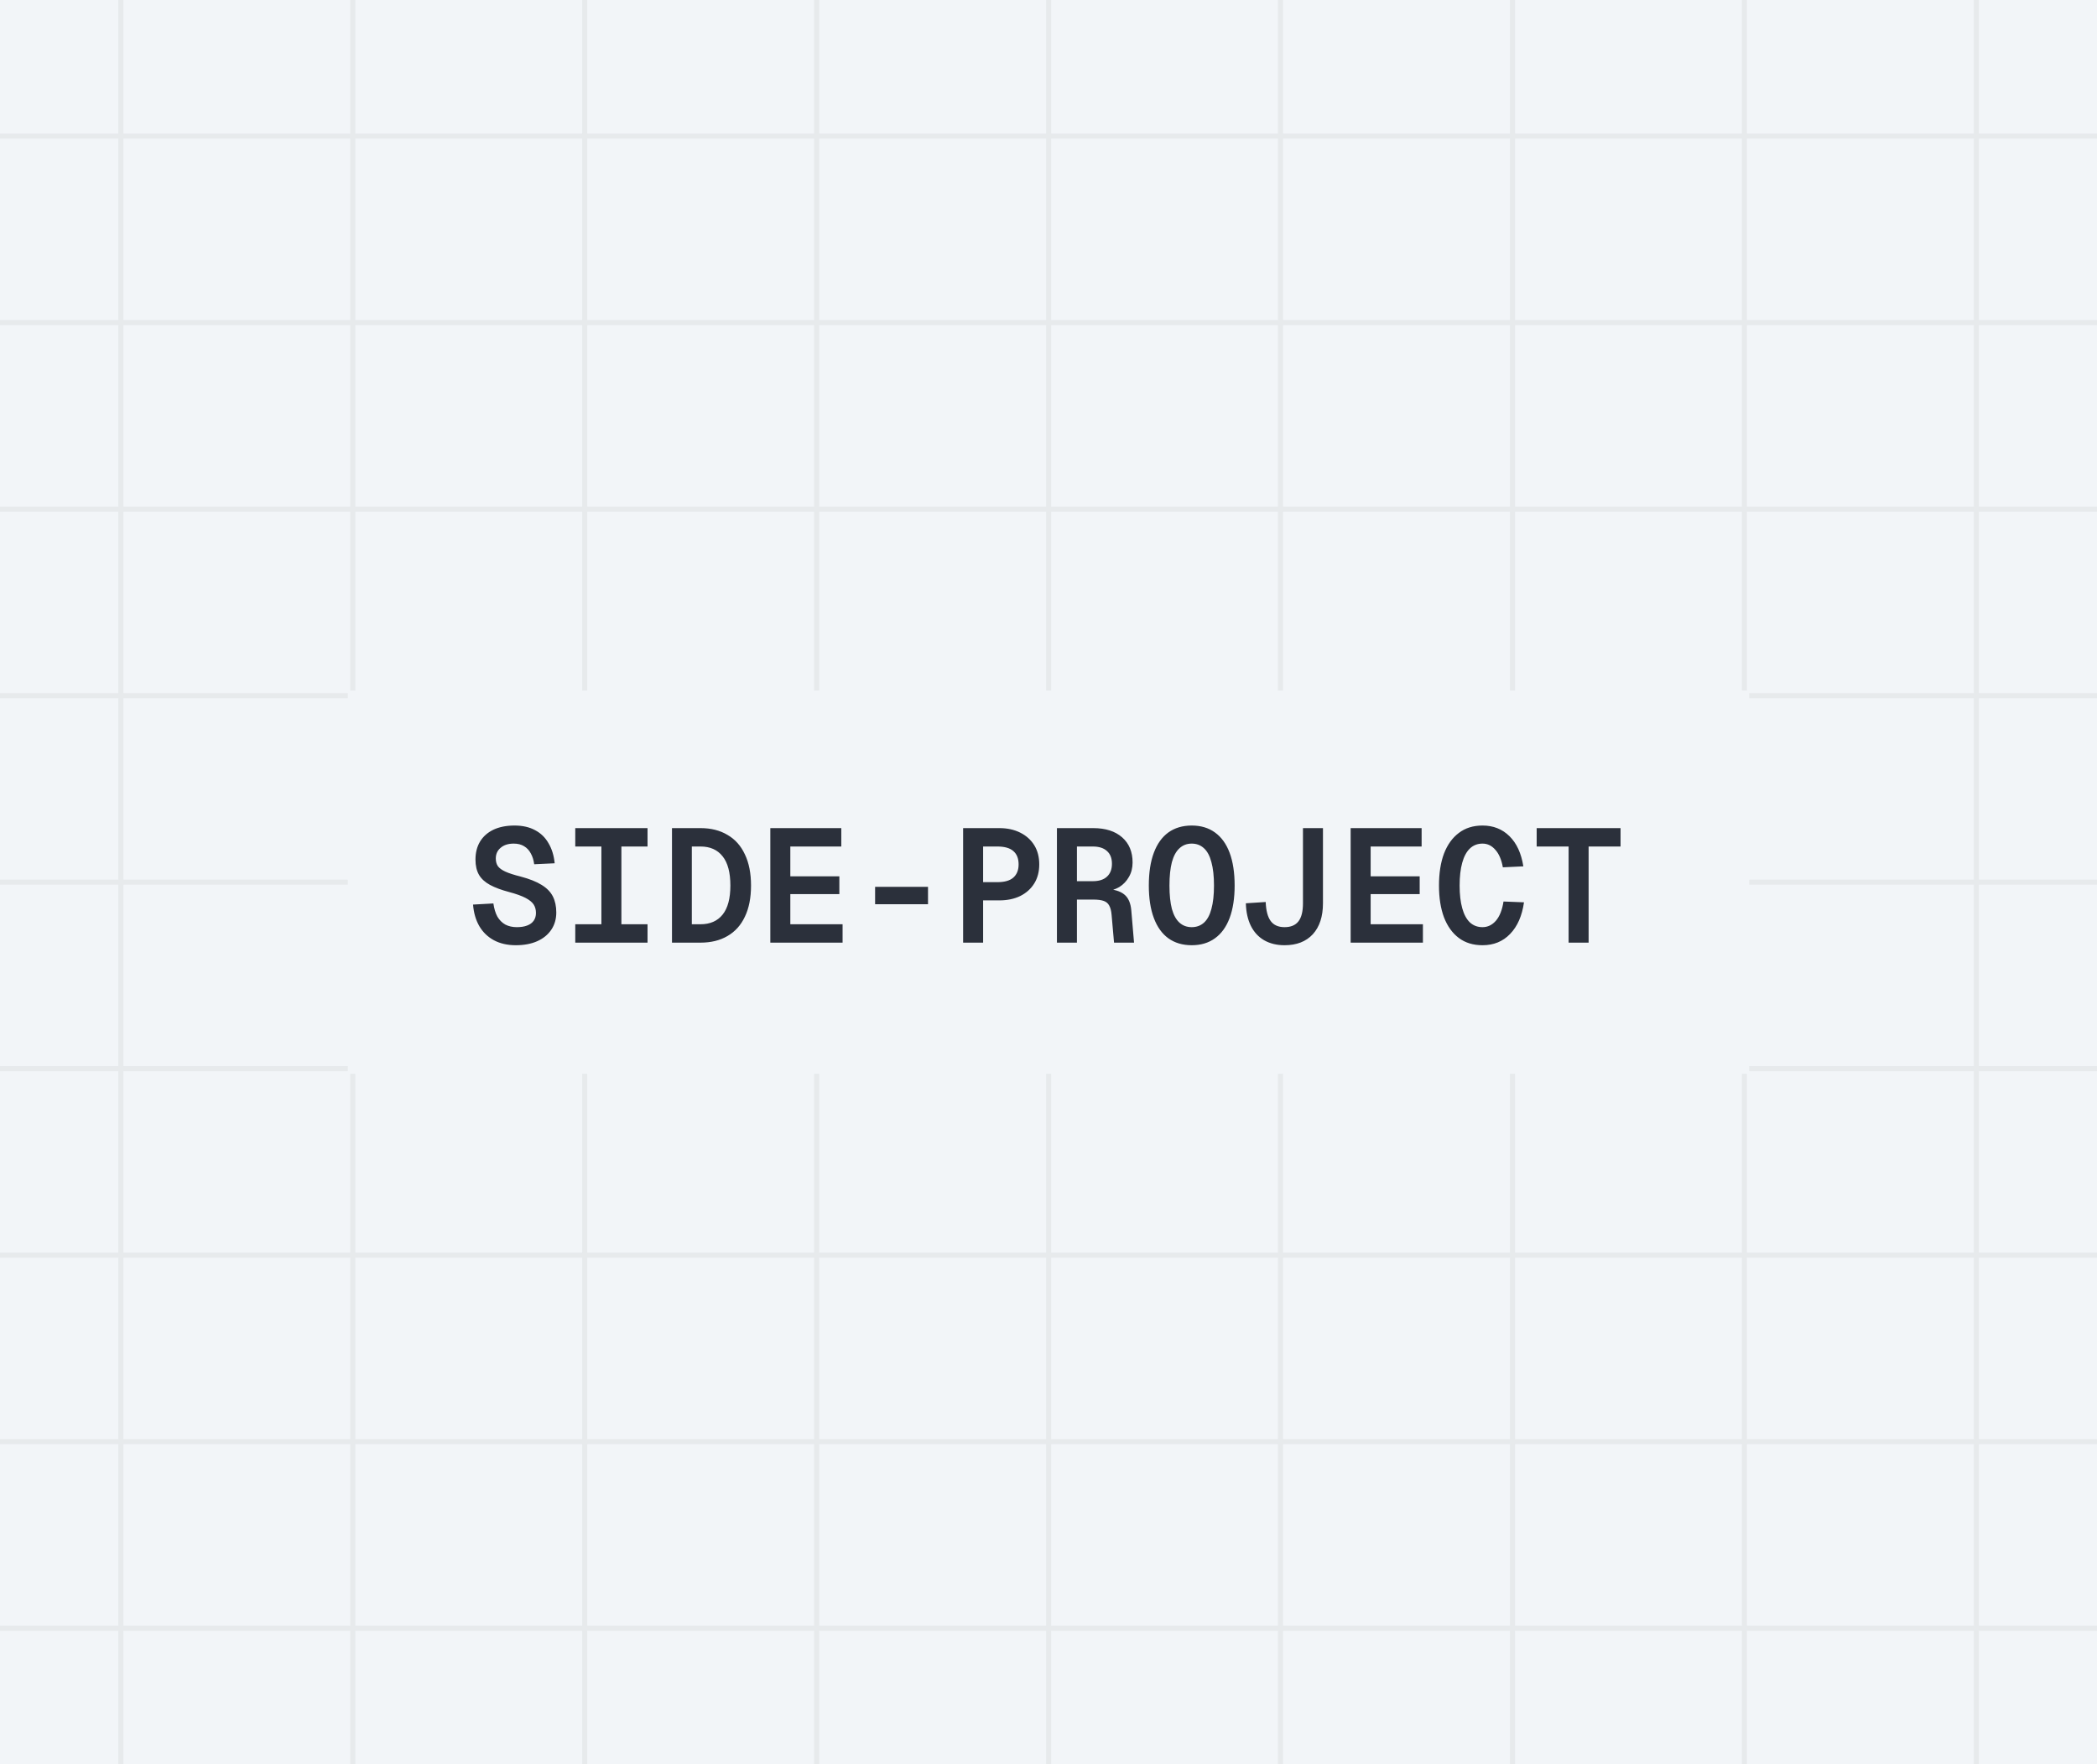 <svg width="416" height="350" viewBox="0 0 416 350" fill="none" xmlns="http://www.w3.org/2000/svg">
<rect x="0" y="0" width="416" height="350" fill="#808080" stroke="none"/>
<g clip-path="url(#clip0_333_15809)">
<rect width="416" height="350" fill="#F2F5F8"/>
<g opacity="0.06">
<path d="M23.973 -88V437.5" stroke="#2B303B"/>
<path d="M69.984 -88V437.5" stroke="#2B303B"/>
<path d="M115.996 -88V437.5" stroke="#2B303B"/>
<path d="M162.007 -88V437.5" stroke="#2B303B"/>
<path d="M208.019 -88V437.5" stroke="#2B303B"/>
<path d="M254.03 -88V437.5" stroke="#2B303B"/>
<path d="M300.042 -88V437.5" stroke="#2B303B"/>
<path d="M346.053 -88V437.5" stroke="#2B303B"/>
<path d="M392.064 -88V437.5" stroke="#2B303B"/>
<path d="M471 27L-54.5 27" stroke="#2B303B"/>
<path d="M471 64L-54.5 64" stroke="#2B303B"/>
<path d="M471 101L-54.5 101" stroke="#2B303B"/>
<path d="M471 138L-54.5 138" stroke="#2B303B"/>
<path d="M471 175L-54.5 175" stroke="#2B303B"/>
<path d="M471 212L-54.5 212" stroke="#2B303B"/>
<path d="M471 249L-54.5 249" stroke="#2B303B"/>
<path d="M471 286L-54.5 286" stroke="#2B303B"/>
<path d="M471 323L-54.5 323" stroke="#2B303B"/>
</g>
<rect x="69" y="137" width="278" height="76" fill="#F2F5F8"/>
<path d="M102.324 187.512C100.66 187.512 99.209 187.181 97.972 186.52C96.756 185.859 95.796 184.931 95.092 183.736C94.388 182.52 93.972 181.091 93.844 179.448L97.876 179.224C98.025 180.269 98.292 181.144 98.676 181.848C99.081 182.531 99.604 183.053 100.244 183.416C100.905 183.757 101.663 183.928 102.516 183.928C103.327 183.928 104.009 183.821 104.564 183.608C105.14 183.395 105.577 183.075 105.876 182.648C106.175 182.221 106.324 181.709 106.324 181.112C106.324 180.472 106.175 179.917 105.876 179.448C105.577 178.979 105.044 178.541 104.276 178.136C103.508 177.731 102.409 177.336 100.98 176.952C99.444 176.547 98.185 176.077 97.204 175.544C96.223 175.011 95.497 174.349 95.028 173.56C94.559 172.749 94.324 171.736 94.324 170.52C94.324 169.155 94.623 167.971 95.22 166.968C95.839 165.944 96.724 165.155 97.876 164.6C99.049 164.045 100.447 163.768 102.068 163.768C103.668 163.768 105.033 164.077 106.164 164.696C107.295 165.293 108.18 166.157 108.82 167.288C109.481 168.397 109.887 169.72 110.036 171.256L105.972 171.448C105.865 170.616 105.641 169.901 105.3 169.304C104.98 168.685 104.532 168.205 103.956 167.864C103.401 167.523 102.719 167.352 101.908 167.352C100.82 167.352 99.956 167.629 99.316 168.184C98.676 168.717 98.356 169.421 98.356 170.296C98.356 170.915 98.495 171.427 98.772 171.832C99.071 172.237 99.572 172.6 100.276 172.92C100.98 173.24 101.972 173.56 103.252 173.88C105.023 174.349 106.42 174.904 107.444 175.544C108.489 176.184 109.236 176.952 109.684 177.848C110.132 178.744 110.356 179.8 110.356 181.016C110.356 182.317 110.025 183.459 109.364 184.44C108.703 185.421 107.775 186.179 106.58 186.712C105.385 187.245 103.967 187.512 102.324 187.512ZM114.12 187V183.352H119.304V167.928H114.12V164.28H128.456V167.928H123.272V183.352H128.456V187H114.12ZM133.307 187V164.28H138.971C141.04 164.28 142.822 164.728 144.315 165.624C145.83 166.499 146.982 167.789 147.771 169.496C148.582 171.181 148.987 173.24 148.987 175.672C148.987 178.104 148.582 180.163 147.771 181.848C146.982 183.533 145.83 184.813 144.315 185.688C142.822 186.563 141.04 187 138.971 187H133.307ZM137.243 183.352H138.971C140.87 183.352 142.331 182.712 143.355 181.432C144.379 180.152 144.891 178.232 144.891 175.672C144.891 173.091 144.379 171.16 143.355 169.88C142.331 168.579 140.87 167.928 138.971 167.928H137.243V183.352ZM152.815 187V164.28H166.895V167.928H156.783V173.848H166.51V177.368H156.783V183.352H167.151V187H152.815ZM173.602 179.384V175.928H184.098V179.384H173.602ZM191.062 187V164.28H198.262C199.819 164.28 201.195 164.579 202.39 165.176C203.584 165.773 204.512 166.605 205.174 167.672C205.835 168.739 206.166 170.008 206.166 171.48C206.166 172.931 205.835 174.189 205.174 175.256C204.512 176.323 203.584 177.155 202.39 177.752C201.195 178.328 199.819 178.616 198.262 178.616H195.03V187H191.062ZM195.03 175H197.845C199.275 175 200.331 174.701 201.014 174.104C201.718 173.485 202.07 172.611 202.07 171.48C202.07 170.307 201.718 169.421 201.014 168.824C200.331 168.227 199.275 167.928 197.845 167.928H195.03V175ZM209.673 187V164.28H216.873C219.305 164.28 221.214 164.888 222.601 166.104C223.988 167.32 224.681 168.984 224.681 171.096C224.681 172.184 224.436 173.144 223.945 173.976C223.476 174.808 222.846 175.469 222.057 175.96C221.268 176.429 220.404 176.696 219.465 176.76L219.337 176.344C220.98 176.408 222.206 176.771 223.017 177.432C223.828 178.072 224.297 179.128 224.425 180.6L224.969 187H221.001L220.521 181.528C220.457 180.717 220.297 180.088 220.041 179.64C219.806 179.192 219.433 178.883 218.921 178.712C218.43 178.541 217.748 178.456 216.873 178.456H213.641V187H209.673ZM213.641 174.808H216.777C218.014 174.808 218.953 174.509 219.593 173.912C220.254 173.315 220.585 172.461 220.585 171.352C220.585 170.243 220.254 169.4 219.593 168.824C218.953 168.227 218.014 167.928 216.777 167.928H213.641V174.808ZM236.413 187.512C234.599 187.512 233.053 187.053 231.773 186.136C230.514 185.219 229.554 183.875 228.893 182.104C228.231 180.333 227.901 178.189 227.901 175.672C227.901 173.112 228.231 170.947 228.893 169.176C229.554 167.405 230.514 166.061 231.773 165.144C233.053 164.227 234.599 163.768 236.413 163.768C238.226 163.768 239.762 164.227 241.021 165.144C242.301 166.061 243.271 167.405 243.933 169.176C244.594 170.947 244.925 173.112 244.925 175.672C244.925 178.189 244.594 180.333 243.933 182.104C243.271 183.875 242.301 185.219 241.021 186.136C239.762 187.053 238.226 187.512 236.413 187.512ZM236.413 183.928C237.373 183.928 238.183 183.629 238.845 183.032C239.506 182.435 239.997 181.528 240.317 180.312C240.658 179.075 240.829 177.528 240.829 175.672C240.829 173.816 240.658 172.269 240.317 171.032C239.997 169.795 239.506 168.877 238.845 168.28C238.183 167.661 237.373 167.352 236.413 167.352C235.453 167.352 234.642 167.661 233.981 168.28C233.319 168.877 232.818 169.795 232.477 171.032C232.157 172.269 231.997 173.816 231.997 175.672C231.997 177.528 232.157 179.075 232.477 180.312C232.818 181.528 233.319 182.435 233.981 183.032C234.642 183.629 235.453 183.928 236.413 183.928ZM254.832 187.512C253.275 187.512 251.92 187.181 250.768 186.52C249.637 185.859 248.763 184.909 248.144 183.672C247.525 182.413 247.195 180.92 247.152 179.192L251.088 178.936C251.152 180.643 251.483 181.901 252.08 182.712C252.677 183.523 253.595 183.928 254.832 183.928C256.069 183.928 256.987 183.544 257.584 182.776C258.181 182.008 258.48 180.813 258.48 179.192V164.28H262.448V179.192C262.448 181.816 261.776 183.864 260.432 185.336C259.088 186.787 257.221 187.512 254.832 187.512ZM267.94 187V164.28H282.02V167.928H271.908V173.848H281.635V177.368H271.908V183.352H282.276V187H267.94ZM294.103 187.512C292.247 187.512 290.679 187.032 289.399 186.072C288.119 185.112 287.138 183.747 286.455 181.976C285.794 180.205 285.463 178.104 285.463 175.672C285.463 173.219 285.794 171.107 286.455 169.336C287.138 167.565 288.119 166.2 289.399 165.24C290.679 164.259 292.247 163.768 294.103 163.768C296.236 163.768 298.018 164.472 299.447 165.88C300.876 167.288 301.794 169.283 302.199 171.864L298.135 172.056C297.858 170.52 297.356 169.357 296.631 168.568C295.927 167.757 295.084 167.352 294.103 167.352C293.1 167.352 292.258 167.683 291.575 168.344C290.914 168.984 290.412 169.923 290.071 171.16C289.73 172.397 289.559 173.901 289.559 175.672C289.559 177.421 289.73 178.915 290.071 180.152C290.412 181.389 290.914 182.328 291.575 182.968C292.258 183.608 293.1 183.928 294.103 183.928C295.127 183.928 296.012 183.501 296.759 182.648C297.506 181.773 298.007 180.504 298.263 178.84L302.327 179C301.943 181.688 301.026 183.779 299.575 185.272C298.146 186.765 296.322 187.512 294.103 187.512ZM311.179 187V167.928H304.843V164.28H321.483V167.928H315.147V187H311.179Z" fill="#2B303B"/>
</g>
<defs>
<clipPath id="clip0_333_15809">
<rect width="416" height="350" fill="white"/>
</clipPath>
</defs>
</svg>
